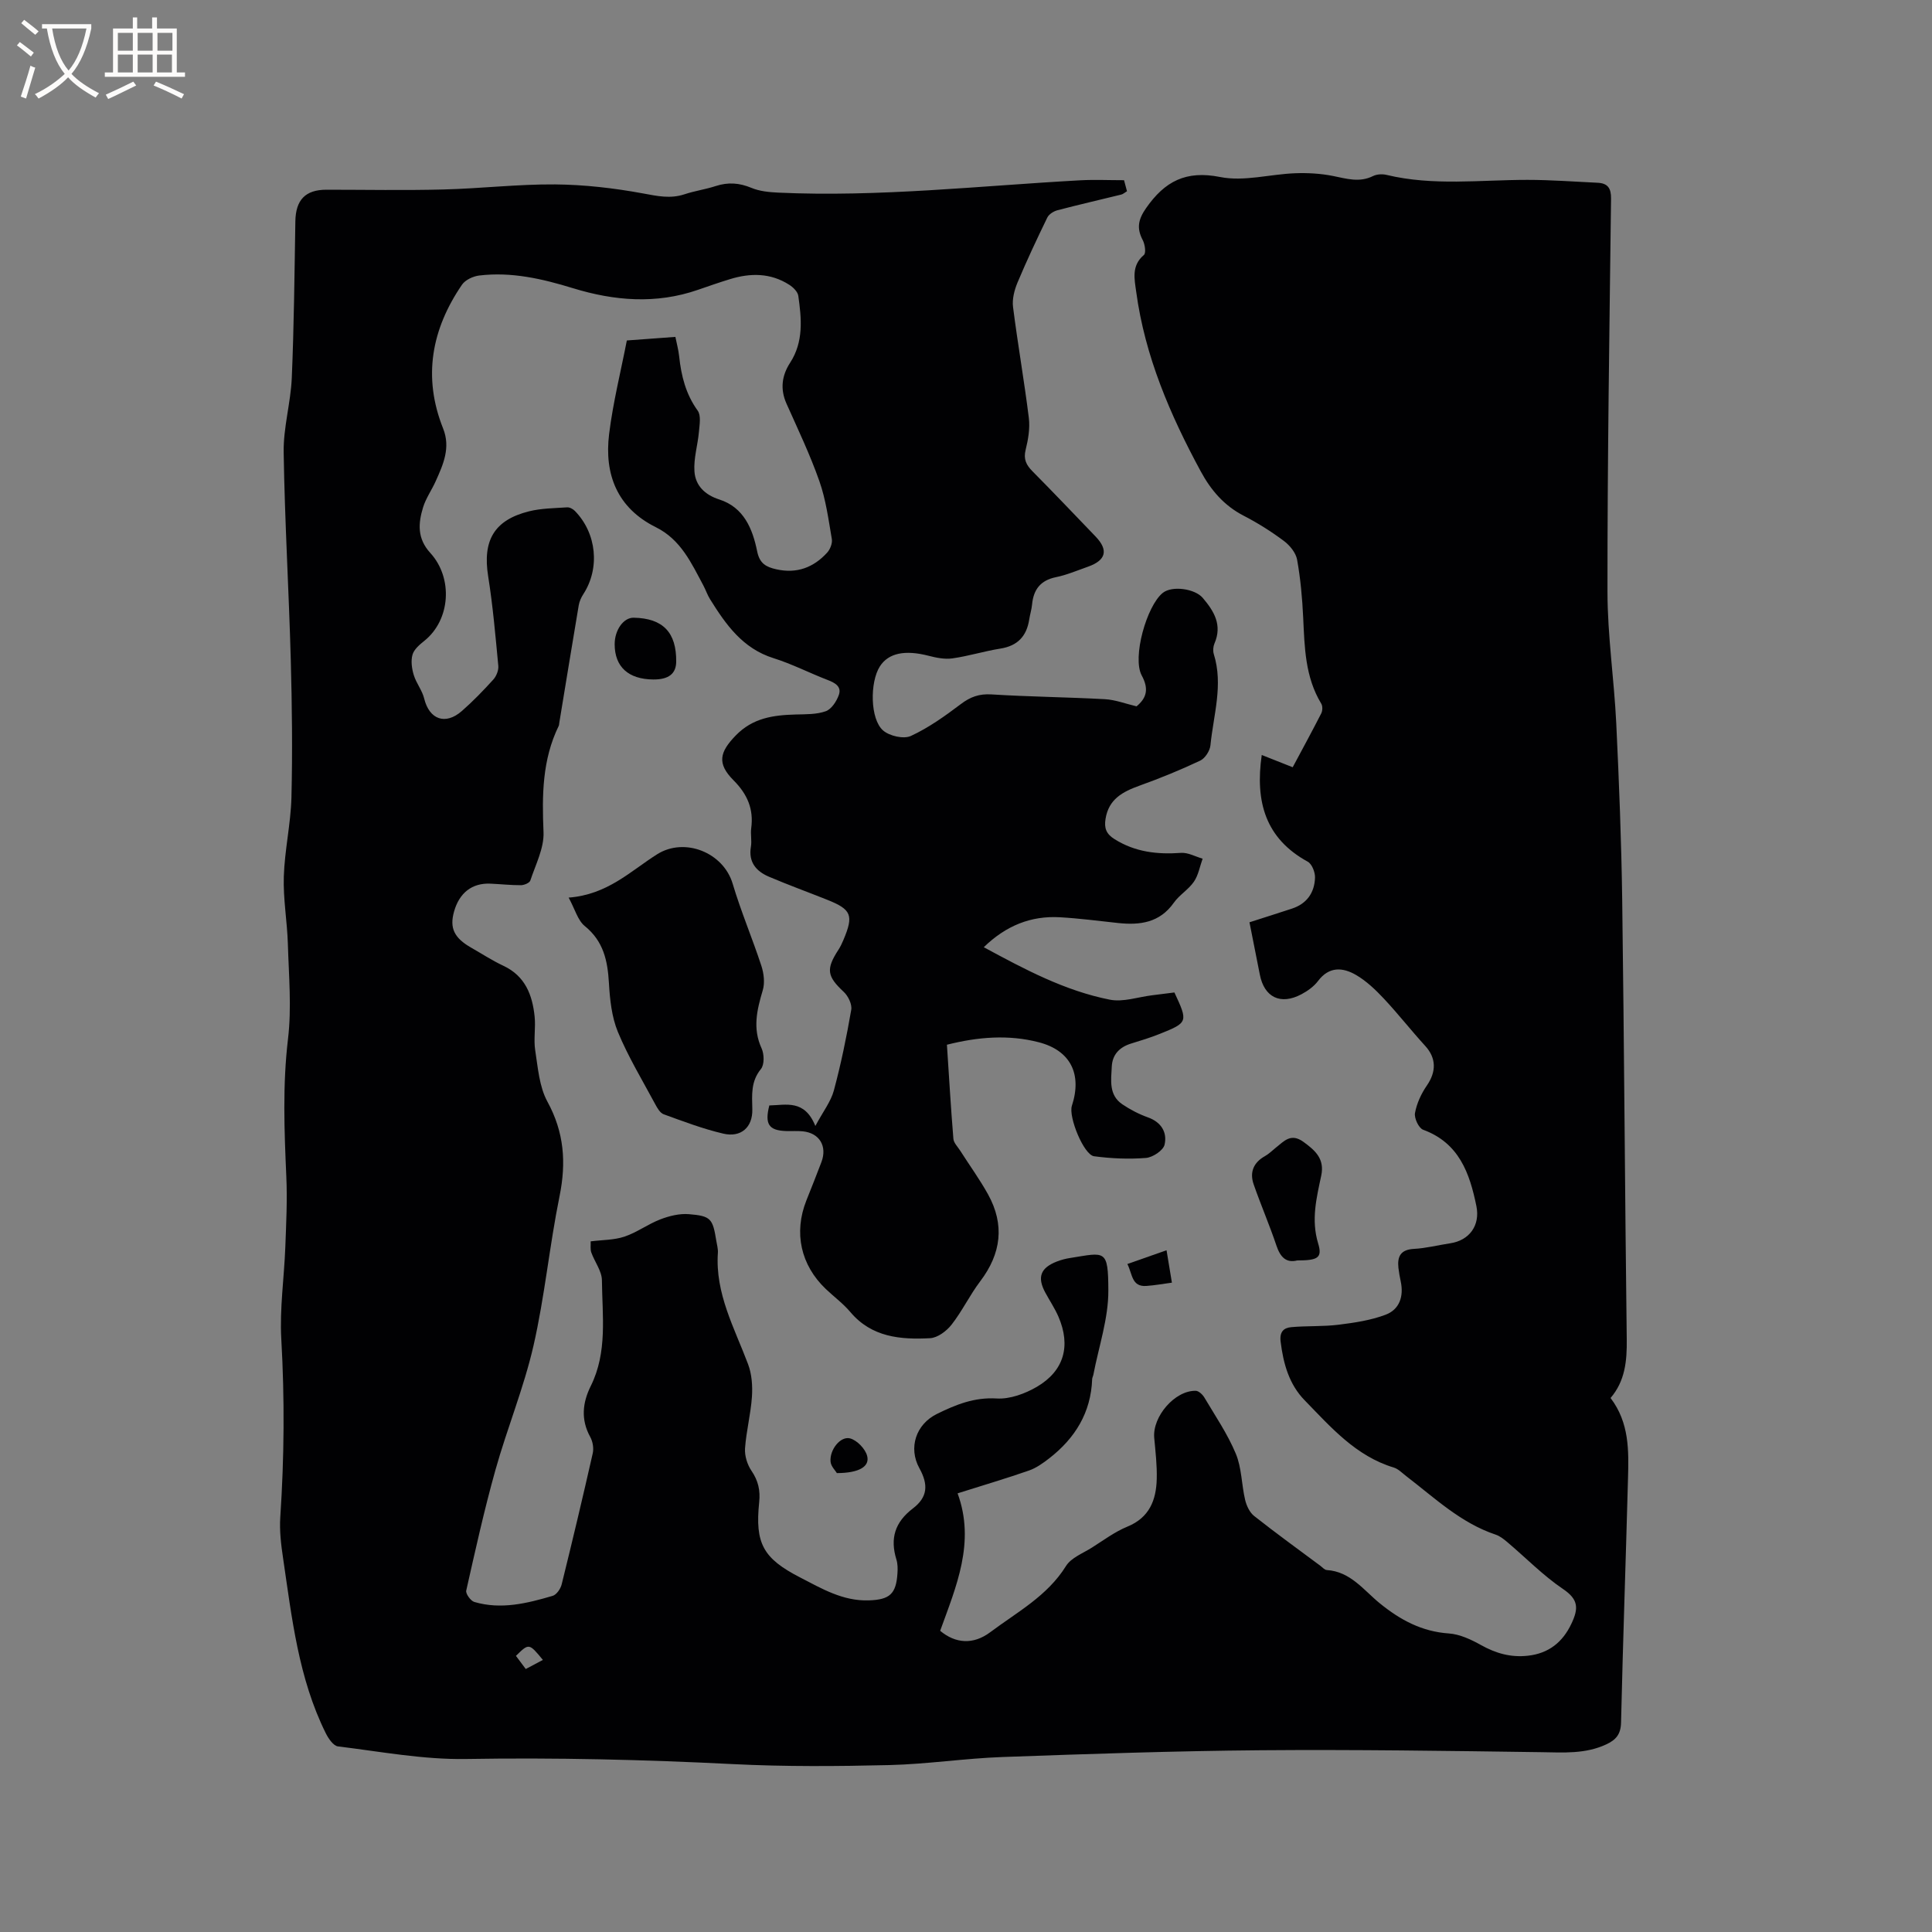 <svg enable-background="new 0 0 400 400" viewBox="0 0 400 400" xmlns="http://www.w3.org/2000/svg"><rect x="0" y="0" width="400" height="400" fill="#808080" stroke="none"/><g fill="#010103"><path d="m258.69 190.95c3.18-1.02 5.99-1.91 8.79-2.83 3.09-1.01 4.68-3.31 4.78-6.41.04-1.11-.63-2.83-1.51-3.31-8.74-4.78-10.92-12.39-9.52-22.09 2.14.85 4.29 1.7 6.41 2.54 1.98-3.71 4-7.41 5.91-11.15.28-.55.31-1.52 0-2.02-3.35-5.52-3.45-11.67-3.74-17.83-.19-4.01-.55-8.04-1.26-11.98-.26-1.43-1.51-2.96-2.73-3.87-2.62-1.96-5.43-3.73-8.34-5.23-4.05-2.09-6.78-5.29-8.89-9.2-6.34-11.71-11.55-23.83-13.35-37.15-.36-2.63-1.03-5.42 1.59-7.63.48-.4.22-2.21-.24-3.08-1.29-2.46-.95-4.26.7-6.63 3.87-5.54 8.23-7.85 15.34-6.43 4.91.98 10.3-.58 15.48-.78 2.61-.1 5.3.05 7.86.56 2.81.56 5.48 1.42 8.3.02.79-.39 1.92-.45 2.8-.24 9.65 2.32 19.41 1.03 29.14 1.03 4.86 0 9.72.37 14.58.6 2.06.1 2.79 1.12 2.76 3.27-.33 27.14-.76 54.29-.74 81.43.01 9.08 1.38 18.15 1.82 27.24.58 12.17 1.06 24.35 1.23 36.53.41 30.32.56 60.65.94 90.98.06 4.47-.34 8.64-3.35 12.15 3.91 5.14 3.77 10.93 3.61 16.67-.45 16.85-1.05 33.7-1.44 50.55-.06 2.44-1.08 3.57-3.07 4.5-4.32 2.01-8.81 1.68-13.4 1.61-19.39-.27-38.79-.56-58.18-.4-17.8.15-35.6.76-53.39 1.4-7.83.28-15.63 1.48-23.45 1.67-10.78.26-21.6.34-32.36-.2-18.42-.93-36.82-1.37-55.27-1.06-8.84.15-17.71-1.53-26.54-2.61-.94-.12-1.97-1.63-2.51-2.72-5.66-11.4-7.02-23.88-8.84-36.23-.42-2.81-.77-5.71-.58-8.53.82-12.28.91-24.53.21-36.83-.36-6.31.59-12.69.83-19.04.18-4.86.43-9.73.21-14.58-.42-9.53-.79-19 .35-28.56.77-6.46.16-13.09-.03-19.64-.14-4.66-.99-9.32-.84-13.96.17-5.47 1.44-10.92 1.58-16.39.23-9.51.12-19.03-.14-28.54-.39-14.31-1.25-28.6-1.47-42.91-.08-5.12 1.46-10.25 1.68-15.39.46-10.8.56-21.61.74-32.42.07-4.42 2.05-6.55 6.43-6.55 8.06 0 16.12.16 24.18-.05 7.72-.19 15.44-1.11 23.15-1.05 6.07.05 12.2.76 18.18 1.86 2.98.55 5.69 1.16 8.64.18 2.1-.7 4.34-1.01 6.45-1.7 2.55-.83 4.88-.67 7.38.37 1.69.71 3.68.9 5.54.99 20.92.96 41.7-1.41 62.54-2.55 2.95-.16 5.92-.02 9.08-.02.17.66.38 1.43.61 2.28-.47.28-.79.59-1.17.69-4.42 1.09-8.86 2.1-13.26 3.26-.78.21-1.74.82-2.07 1.51-2.16 4.44-4.26 8.91-6.17 13.46-.65 1.56-1.13 3.43-.92 5.06.97 7.67 2.32 15.29 3.27 22.97.26 2.14-.13 4.45-.66 6.58-.49 1.95.12 3.15 1.42 4.46 4.4 4.44 8.71 8.98 13.05 13.49 2.71 2.82 2.19 4.93-1.57 6.26-2.2.77-4.37 1.71-6.64 2.17-3.2.66-4.63 2.56-4.93 5.64-.1 1.05-.43 2.07-.59 3.12-.54 3.45-2.39 5.45-5.95 6.02-3.34.53-6.61 1.56-9.95 2.03-1.59.23-3.35-.13-4.94-.54-4.87-1.26-8.31-.58-10.09 2.21-2.08 3.26-2.03 10.92.68 13.26 1.33 1.15 4.26 1.82 5.75 1.13 3.68-1.7 7.07-4.13 10.33-6.59 1.98-1.5 3.81-2.17 6.35-2.01 7.82.49 15.67.56 23.5.99 2.15.12 4.26.94 6.54 1.48 2.02-1.67 2.63-3.52 1.08-6.38-2.02-3.7 1.01-14.43 4.35-17.11 1.94-1.55 6.65-.87 8.27 1.03 2.37 2.78 4.08 5.64 2.43 9.45-.27.64-.34 1.52-.14 2.18 2 6.38-.07 12.62-.69 18.89-.11 1.15-1.11 2.7-2.12 3.18-4.09 1.93-8.3 3.65-12.56 5.18-3.48 1.25-6.39 2.78-7.04 6.88-.31 1.91.13 3.12 1.87 4.2 4.27 2.68 8.85 3.19 13.74 2.84 1.46-.11 2.99.77 4.49 1.2-.58 1.6-.87 3.4-1.8 4.76-1.12 1.64-3.01 2.73-4.16 4.36-2.93 4.15-7 4.68-11.54 4.2-4-.43-8-.96-12.02-1.19-6.02-.35-11.19 1.73-15.79 6.2 8.48 4.59 16.79 9.02 26.09 10.86 2.76.55 5.84-.55 8.77-.91 1.56-.19 3.11-.39 4.61-.58 2.84 6.09 2.81 6.23-2.97 8.55-1.96.79-3.99 1.41-6.01 2.03-2.39.74-3.87 2.28-3.99 4.77-.14 2.81-.65 5.88 2.18 7.8 1.64 1.11 3.46 2.05 5.33 2.72 2.79 1 4 3.15 3.42 5.65-.28 1.19-2.45 2.63-3.86 2.74-3.55.28-7.19.12-10.73-.35-2.14-.28-5.34-8.17-4.6-10.44 2.15-6.57-.27-11.47-6.88-13.17-6.25-1.61-12.54-1.11-18.99.52.44 6.62.81 13.06 1.34 19.48.07.84.88 1.63 1.38 2.41 1.93 3.03 4.05 5.95 5.79 9.08 3.49 6.3 2.73 12.27-1.61 18-2.17 2.86-3.73 6.17-5.94 8.99-1.04 1.33-2.9 2.72-4.46 2.8-6.1.32-12.08-.18-16.49-5.41-1.49-1.77-3.41-3.18-5.1-4.79-5.19-4.96-6.65-11.64-4.02-18.29 1.05-2.66 2.13-5.31 3.13-7.98 1.23-3.29-.4-6-3.84-6.36-1.15-.12-2.33-.02-3.5-.06-3.56-.12-4.44-1.44-3.45-5.3 3.47-.07 7.29-1.3 9.53 4.25 1.61-3.01 3.21-5.04 3.83-7.34 1.48-5.5 2.63-11.1 3.6-16.71.2-1.13-.63-2.85-1.54-3.7-3.47-3.24-3.75-4.69-1.08-8.78.4-.62.71-1.3 1-1.98 2.16-5.11 1.68-6.31-3.33-8.31-4.03-1.61-8.11-3.09-12.1-4.79-2.64-1.13-4.27-3.02-3.72-6.22.21-1.24-.11-2.56.06-3.81.54-3.99-.81-7.07-3.66-9.93-3.49-3.5-2.86-5.85.44-9.26 3.55-3.67 7.8-4.23 12.41-4.36 2.1-.06 4.33.01 6.25-.68 1.17-.42 2.23-2.04 2.7-3.36.62-1.74-.77-2.52-2.32-3.11-3.75-1.44-7.36-3.31-11.19-4.51-6.41-2.01-9.88-6.96-13.15-12.21-.56-.89-.89-1.92-1.39-2.85-2.49-4.65-4.66-9.49-9.82-12.05-8-3.97-10.72-10.92-9.69-19.3.81-6.56 2.44-13.03 3.67-19.37 3.8-.28 6.74-.5 10.05-.74.28 1.39.64 2.69.78 4.01.43 4.05 1.37 7.84 3.84 11.26.72 1 .39 2.89.26 4.35-.24 2.77-1.13 5.55-.93 8.26.21 2.88 2.12 4.81 5.14 5.78 5.09 1.63 6.9 6.09 7.84 10.73.51 2.53 1.83 3.24 3.94 3.72 4.23.96 7.72-.34 10.55-3.44.63-.69 1.12-1.95.97-2.82-.69-4.03-1.23-8.16-2.58-11.99-1.92-5.47-4.44-10.74-6.81-16.05-1.34-3.01-.96-5.81.75-8.45 2.83-4.36 2.37-9.12 1.7-13.86-.12-.85-1.08-1.79-1.89-2.3-3.85-2.46-8.01-2.46-12.24-1.16-2.23.68-4.43 1.45-6.63 2.21-8.68 3.01-17.32 2.3-25.92-.34-6.32-1.94-12.72-3.42-19.37-2.62-1.28.15-2.91.91-3.59 1.92-6.3 9.22-8.14 19.12-3.9 29.75 1.59 3.97.03 7.45-1.54 10.93-.82 1.83-2.03 3.52-2.61 5.41-1.01 3.3-1.24 6.44 1.5 9.43 4.74 5.19 4.2 13.86-1.26 18.22-.98.78-2.12 1.76-2.43 2.86-.36 1.29-.14 2.88.27 4.21.51 1.68 1.74 3.16 2.15 4.85 1.06 4.34 4.38 5.58 7.8 2.59 2.31-2.02 4.46-4.25 6.52-6.52.63-.7 1.11-1.91 1.03-2.82-.59-6.2-1.12-12.41-2.1-18.55-1.18-7.39 1.21-11.65 8.47-13.46 2.54-.63 5.24-.64 7.87-.82.52-.04 1.21.34 1.6.73 4.54 4.63 5.24 11.87 1.77 17.23-.45.69-.82 1.51-.96 2.32-1.37 8.12-2.69 16.24-4.03 24.36-.03.21-.03.44-.12.62-3.42 7-3.46 14.38-3.14 21.98.14 3.3-1.64 6.72-2.73 10.02-.16.5-1.27.96-1.94.97-2.11.01-4.23-.23-6.35-.32-3.78-.16-6.42 1.9-7.51 5.8-.95 3.39.02 5.44 3.56 7.46 2.21 1.26 4.35 2.66 6.65 3.74 4.52 2.11 6.02 6.04 6.48 10.53.24 2.31-.24 4.71.12 6.98.56 3.6.84 7.53 2.52 10.61 3.48 6.36 3.93 12.62 2.52 19.58-2.09 10.27-3.07 20.78-5.4 30.98-2 8.72-5.46 17.09-7.88 25.73-2.31 8.24-4.16 16.6-6.04 24.95-.15.66.92 2.14 1.68 2.36 5.52 1.63 10.92.29 16.22-1.27.8-.24 1.64-1.46 1.86-2.38 2.23-9.02 4.38-18.06 6.43-27.12.24-1.05.01-2.43-.51-3.38-1.99-3.6-1.62-7.1.11-10.58 3.48-7.01 2.37-14.52 2.3-21.87-.02-1.92-1.5-3.81-2.2-5.76-.23-.65-.1-1.42-.13-2.3 2.44-.31 4.85-.26 7-.98 2.59-.87 4.88-2.6 7.44-3.58 1.85-.71 3.96-1.23 5.9-1.07 4.56.37 4.93.93 5.67 5.49.13.84.39 1.69.33 2.52-.58 8.42 3.43 15.55 6.25 23.05.78 2.07.95 4.51.8 6.74-.24 3.58-1.18 7.12-1.43 10.7-.1 1.52.46 3.34 1.33 4.62 1.4 2.06 1.86 4.04 1.6 6.52-.88 8.53.8 11.62 8.45 15.56 4.49 2.32 8.9 4.95 14.28 4.76 4.27-.15 5.63-1.3 5.9-5.62.06-.94.06-1.95-.22-2.84-1.34-4.35-.33-7.71 3.41-10.57 3.07-2.34 3.24-4.91 1.35-8.33-2.34-4.24-.7-9.11 3.63-11.24 3.91-1.92 7.72-3.48 12.36-3.2 2.75.17 5.9-.99 8.36-2.43 5.62-3.31 7.03-8.47 4.45-14.48-.75-1.74-1.83-3.34-2.73-5.01-1.72-3.18-1.01-5.12 2.4-6.44.88-.34 1.82-.59 2.76-.73 7.26-1.15 7.86-1.92 7.89 6.72.03 5.81-1.99 11.64-3.1 17.45-.06.31-.24.61-.25.92-.25 6.92-3.53 12.22-8.86 16.37-1.3 1.01-2.71 2.02-4.23 2.55-4.68 1.63-9.45 3.04-14.77 4.72 3.73 10.17-.32 19.34-3.61 28.46 3.17 2.65 6.86 2.92 10.37.29 5.55-4.16 11.81-7.48 15.68-13.7 1.07-1.72 3.49-2.63 5.36-3.81 2.42-1.53 4.76-3.29 7.38-4.36 4.54-1.87 5.93-5.48 6.05-9.82.08-2.84-.26-5.7-.52-8.54-.4-4.41 4.27-9.84 8.59-9.75.62.01 1.42.77 1.79 1.39 2.27 3.83 4.81 7.55 6.51 11.63 1.23 2.94 1.18 6.39 1.93 9.56.29 1.21.93 2.6 1.87 3.34 4.49 3.55 9.13 6.9 13.72 10.32.42.32.86.84 1.31.87 4.94.31 7.66 4.2 11.02 6.92 4.22 3.42 8.68 5.83 14.27 6.21 2.27.16 4.6 1.26 6.64 2.4 3.07 1.71 6.14 2.6 9.7 2.21 4.37-.47 7.24-2.87 9.01-6.6 1.52-3.2 1.5-5.04-1.73-7.22-4.14-2.8-7.7-6.47-11.55-9.72-.72-.61-1.52-1.24-2.39-1.53-7.24-2.42-12.63-7.61-18.5-12.1-.84-.64-1.64-1.5-2.59-1.79-7.88-2.38-13.04-8.37-18.46-13.93-3.22-3.3-4.41-7.58-4.97-12.13-.25-2.05.63-2.87 2.23-3.01 3.25-.29 6.54-.1 9.77-.5 3.29-.41 6.66-.91 9.73-2.07 2.88-1.08 3.79-3.79 3.14-6.87-.2-.93-.37-1.87-.48-2.81-.26-2.36.43-3.8 3.19-3.95 2.52-.13 5.02-.78 7.53-1.16 3.96-.59 6.24-3.69 5.42-7.71-1.39-6.82-3.59-13.07-11.03-15.8-.91-.34-1.88-2.41-1.68-3.47.36-1.99 1.3-4.01 2.46-5.69 1.98-2.87 1.95-5.68-.33-8.18-2.93-3.21-5.61-6.64-8.58-9.81-1.72-1.83-3.61-3.64-5.75-4.89-2.72-1.58-5.57-1.83-7.87 1.24-.86 1.14-2.16 2.07-3.44 2.75-4.33 2.3-7.71.64-8.62-4.09-.68-3.49-1.39-7.01-2.14-10.81zm-149.84 154.6c1.37-.73 2.45-1.3 3.55-1.88-2.88-3.49-2.88-3.49-5.58-.84.6.8 1.22 1.63 2.03 2.72z"/><path d="m117.73 185.84c8.05-.61 12.82-5.5 18.32-8.97 5.7-3.59 13.72-.37 15.64 6.09 1.71 5.75 4.08 11.31 5.95 17.02.51 1.56.74 3.51.28 5.05-1.2 4.04-2.14 7.89-.24 12.02.55 1.2.6 3.37-.14 4.28-2.12 2.6-1.84 5.36-1.78 8.35.08 3.74-2.36 5.87-6 5.03-4.2-.98-8.28-2.53-12.35-4.01-.75-.27-1.33-1.3-1.76-2.1-2.65-4.94-5.58-9.78-7.72-14.94-1.29-3.12-1.66-6.73-1.86-10.16-.27-4.61-1.12-8.63-5-11.77-1.46-1.19-2.02-3.48-3.34-5.89z"/><path d="m268.57 260.96c-2.24.56-3.47-.63-4.28-3.02-1.44-4.29-3.24-8.45-4.73-12.72-.87-2.49-.06-4.52 2.34-5.86.82-.46 1.51-1.16 2.25-1.75 1.7-1.34 3.1-3.09 5.71-1.2 2.5 1.81 4.41 3.55 3.69 6.98-.98 4.62-2.12 9.15-.65 14.02.92 3.01-.03 3.55-4.33 3.55z"/><path d="m140 137.02c-.03 2.48-1.59 3.68-4.74 3.66-5.16-.04-7.99-2.62-8-7.28-.01-2.97 1.84-5.55 3.94-5.51 6.05.11 8.87 3.04 8.8 9.13z"/><path d="m233.41 261.7c2.68-.94 4.95-1.74 8.11-2.85.41 2.49.76 4.6 1.11 6.71-1.76.23-3.51.56-5.28.68-3.07.22-2.87-2.44-3.94-4.54z"/><path d="m173.27 304.99c-.31-.52-1.22-1.39-1.31-2.35-.24-2.47 2.06-5.38 4.06-4.83 1.43.4 3.09 2.12 3.5 3.57.63 2.24-1.63 3.59-6.25 3.61z"/></g><path d="m6.4 11.7c-1-.8-1.9-1.6-2.9-2.3l.6-.7c.9.7 1.9 1.4 2.9 2.2zm-2.1 8.3c.7-2.1 1.4-4.2 2-6.4.2.1.6.3 1 .4-.7 2.3-1.3 4.4-1.9 6.4zm3-12.8c-1.1-.9-2.1-1.7-2.9-2.4l.6-.7c1 .8 2 1.5 3 2.4zm1.4-1.3v-.9h10.2v.9c-.9 4.2-2.3 7.3-4.1 9.4 1.3 1.4 3.2 2.7 5.7 4-.2.2-.4.5-.7.9-2.5-1.4-4.4-2.7-5.7-4.2-1.4 1.5-3.5 3-6.1 4.4 0 0 0 0-.1-.1-.3-.4-.5-.7-.7-.8 2.7-1.3 4.7-2.8 6.2-4.2-1.8-2.2-3-5.3-3.7-9.4zm9.2 0h-7.1c.6 3.8 1.7 6.7 3.4 8.7 1.7-2 2.9-4.8 3.7-8.7z" fill="#fcfbfa"/><path d="m31.6 3.6h.9v2.3h4.1v9.1h1.7v.9h-16.6v-.9h1.7v-9.1h4.1v-2.3h.9v2.3h3.1v-2.3zm-4 13.3.6.8c-1.9.9-3.8 1.9-5.8 2.8-.2-.3-.3-.6-.5-.9 2-.9 3.9-1.8 5.7-2.7zm-3.2-10.1v3.7h3.1v-3.7zm0 4.5v3.7h3.1v-3.7zm4.1-4.5v3.7h3.1v-3.7zm0 4.5v3.7h3.1v-3.7zm9.1 9.1c-2.1-1.1-4.1-2-5.8-2.7l.5-.8c2.2.9 4.1 1.8 5.8 2.6zm-1.9-13.6h-3.1v3.7h3.1zm-3.2 4.5v3.7h3.1v-3.7z" fill="#fcfbfa"/></svg>